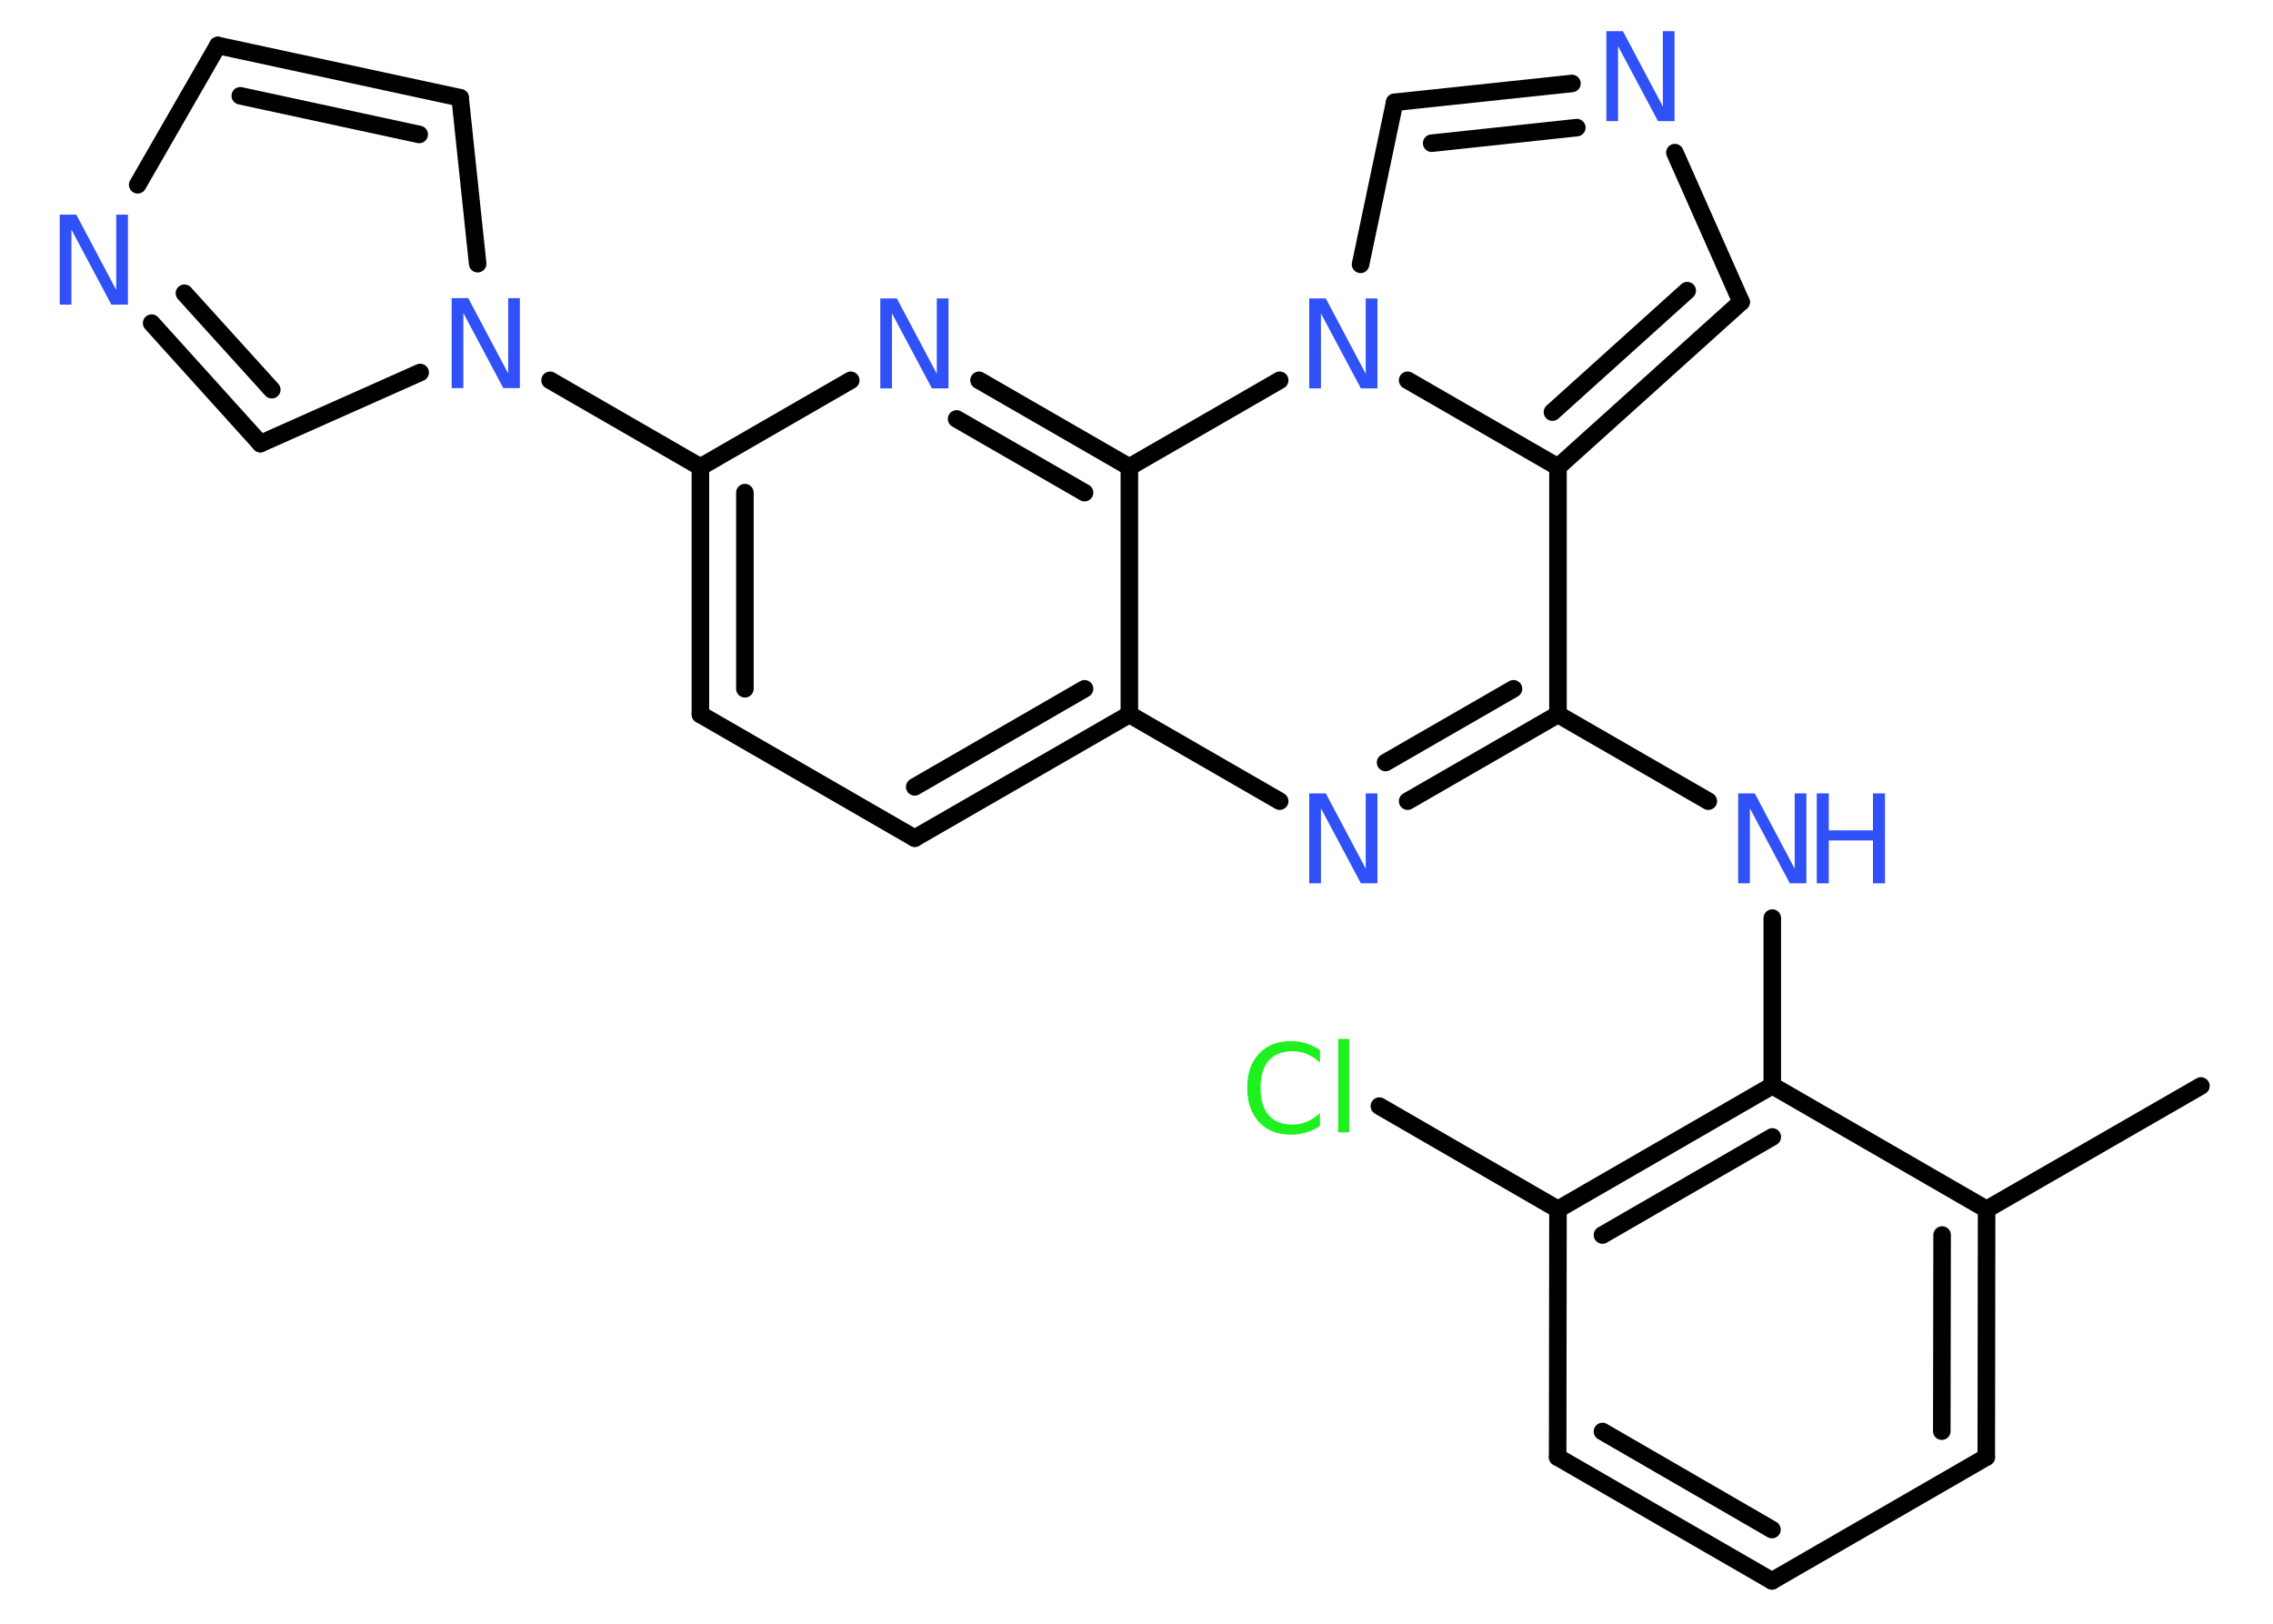 <?xml version='1.0' encoding='UTF-8'?>
<!DOCTYPE svg PUBLIC "-//W3C//DTD SVG 1.1//EN" "http://www.w3.org/Graphics/SVG/1.1/DTD/svg11.dtd">
<svg version='1.2' xmlns='http://www.w3.org/2000/svg' xmlns:xlink='http://www.w3.org/1999/xlink' width='70.0mm' height='50.0mm' viewBox='0 0 70.0 50.0'>
  <desc>Generated by the Chemistry Development Kit (http://github.com/cdk)</desc>
  <g stroke-linecap='round' stroke-linejoin='round' stroke='#000000' stroke-width='.54' fill='#3050F8'>
    <rect x='.0' y='.0' width='70.0' height='50.0' fill='#FFFFFF' stroke='none'/>
    <g id='mol1' class='mol'>
      <line id='mol1bnd1' class='bond' x1='67.78' y1='33.44' x2='61.18' y2='37.24'/>
      <g id='mol1bnd2' class='bond'>
        <line x1='61.17' y1='44.87' x2='61.18' y2='37.24'/>
        <line x1='59.8' y1='44.07' x2='59.81' y2='38.03'/>
      </g>
      <line id='mol1bnd3' class='bond' x1='61.17' y1='44.87' x2='54.57' y2='48.68'/>
      <g id='mol1bnd4' class='bond'>
        <line x1='47.97' y1='44.87' x2='54.57' y2='48.68'/>
        <line x1='49.35' y1='44.08' x2='54.57' y2='47.1'/>
      </g>
      <line id='mol1bnd5' class='bond' x1='47.97' y1='44.87' x2='47.98' y2='37.24'/>
      <line id='mol1bnd6' class='bond' x1='47.98' y1='37.24' x2='42.48' y2='34.06'/>
      <g id='mol1bnd7' class='bond'>
        <line x1='54.58' y1='33.43' x2='47.98' y2='37.24'/>
        <line x1='54.58' y1='35.01' x2='49.35' y2='38.03'/>
      </g>
      <line id='mol1bnd8' class='bond' x1='61.18' y1='37.24' x2='54.58' y2='33.43'/>
      <line id='mol1bnd9' class='bond' x1='54.58' y1='33.43' x2='54.58' y2='28.27'/>
      <line id='mol1bnd10' class='bond' x1='52.61' y1='24.67' x2='47.98' y2='22.0'/>
      <g id='mol1bnd11' class='bond'>
        <line x1='43.35' y1='24.67' x2='47.98' y2='22.0'/>
        <line x1='42.67' y1='23.48' x2='46.61' y2='21.21'/>
      </g>
      <line id='mol1bnd12' class='bond' x1='39.41' y1='24.67' x2='34.78' y2='22.0'/>
      <g id='mol1bnd13' class='bond'>
        <line x1='28.17' y1='25.81' x2='34.78' y2='22.0'/>
        <line x1='28.17' y1='24.23' x2='33.4' y2='21.21'/>
      </g>
      <line id='mol1bnd14' class='bond' x1='28.17' y1='25.81' x2='21.57' y2='22.0'/>
      <g id='mol1bnd15' class='bond'>
        <line x1='21.57' y1='14.38' x2='21.57' y2='22.0'/>
        <line x1='22.94' y1='15.17' x2='22.94' y2='21.21'/>
      </g>
      <line id='mol1bnd16' class='bond' x1='21.57' y1='14.38' x2='16.94' y2='11.71'/>
      <line id='mol1bnd17' class='bond' x1='14.71' y1='8.12' x2='14.17' y2='3.01'/>
      <g id='mol1bnd18' class='bond'>
        <line x1='14.17' y1='3.01' x2='6.71' y2='1.4'/>
        <line x1='12.91' y1='4.14' x2='7.4' y2='2.95'/>
      </g>
      <line id='mol1bnd19' class='bond' x1='6.71' y1='1.4' x2='4.24' y2='5.69'/>
      <g id='mol1bnd20' class='bond'>
        <line x1='4.67' y1='9.95' x2='8.02' y2='13.66'/>
        <line x1='5.68' y1='9.03' x2='8.37' y2='12.0'/>
      </g>
      <line id='mol1bnd21' class='bond' x1='12.94' y1='11.47' x2='8.02' y2='13.66'/>
      <line id='mol1bnd22' class='bond' x1='21.57' y1='14.38' x2='26.2' y2='11.71'/>
      <g id='mol1bnd23' class='bond'>
        <line x1='34.78' y1='14.38' x2='30.15' y2='11.71'/>
        <line x1='33.4' y1='15.17' x2='29.46' y2='12.9'/>
      </g>
      <line id='mol1bnd24' class='bond' x1='34.78' y1='22.0' x2='34.78' y2='14.38'/>
      <line id='mol1bnd25' class='bond' x1='34.78' y1='14.38' x2='39.41' y2='11.71'/>
      <line id='mol1bnd26' class='bond' x1='41.9' y1='8.14' x2='42.95' y2='3.15'/>
      <g id='mol1bnd27' class='bond'>
        <line x1='48.41' y1='2.57' x2='42.95' y2='3.15'/>
        <line x1='48.56' y1='3.93' x2='44.09' y2='4.41'/>
      </g>
      <line id='mol1bnd28' class='bond' x1='51.58' y1='4.7' x2='53.62' y2='9.3'/>
      <g id='mol1bnd29' class='bond'>
        <line x1='47.98' y1='14.38' x2='53.62' y2='9.3'/>
        <line x1='47.81' y1='12.69' x2='51.96' y2='8.95'/>
      </g>
      <line id='mol1bnd30' class='bond' x1='47.98' y1='22.0' x2='47.98' y2='14.38'/>
      <line id='mol1bnd31' class='bond' x1='43.35' y1='11.71' x2='47.98' y2='14.38'/>
      <path id='mol1atm7' class='atom' d='M40.65 32.32v.4q-.19 -.18 -.4 -.26q-.21 -.09 -.45 -.09q-.47 .0 -.73 .29q-.25 .29 -.25 .84q.0 .55 .25 .84q.25 .29 .73 .29q.24 .0 .45 -.09q.21 -.09 .4 -.26v.39q-.2 .14 -.42 .2q-.22 .07 -.47 .07q-.63 .0 -.99 -.39q-.36 -.39 -.36 -1.05q.0 -.67 .36 -1.05q.36 -.39 .99 -.39q.25 .0 .47 .07q.22 .07 .41 .2zM41.21 31.99h.34v2.88h-.34v-2.88z' stroke='none' fill='#1FF01F'/>
      <g id='mol1atm9' class='atom'>
        <path d='M53.54 24.43h.5l1.23 2.32v-2.32h.36v2.77h-.51l-1.23 -2.31v2.31h-.36v-2.77z' stroke='none'/>
        <path d='M55.95 24.43h.37v1.14h1.36v-1.14h.37v2.77h-.37v-1.32h-1.36v1.32h-.37v-2.77z' stroke='none'/>
      </g>
      <path id='mol1atm11' class='atom' d='M40.33 24.43h.5l1.23 2.32v-2.32h.36v2.77h-.51l-1.23 -2.31v2.31h-.36v-2.77z' stroke='none'/>
      <path id='mol1atm16' class='atom' d='M13.92 9.18h.5l1.23 2.32v-2.32h.36v2.77h-.51l-1.23 -2.31v2.31h-.36v-2.77z' stroke='none'/>
      <path id='mol1atm19' class='atom' d='M1.85 6.61h.5l1.23 2.32v-2.32h.36v2.77h-.51l-1.23 -2.31v2.31h-.36v-2.77z' stroke='none'/>
      <path id='mol1atm21' class='atom' d='M27.12 9.19h.5l1.23 2.32v-2.32h.36v2.77h-.51l-1.23 -2.31v2.31h-.36v-2.77z' stroke='none'/>
      <path id='mol1atm23' class='atom' d='M40.33 9.19h.5l1.23 2.32v-2.32h.36v2.77h-.51l-1.23 -2.31v2.31h-.36v-2.77z' stroke='none'/>
      <path id='mol1atm25' class='atom' d='M49.48 .96h.5l1.23 2.32v-2.32h.36v2.77h-.51l-1.23 -2.31v2.31h-.36v-2.77z' stroke='none'/>
    </g>
  </g>
</svg>
